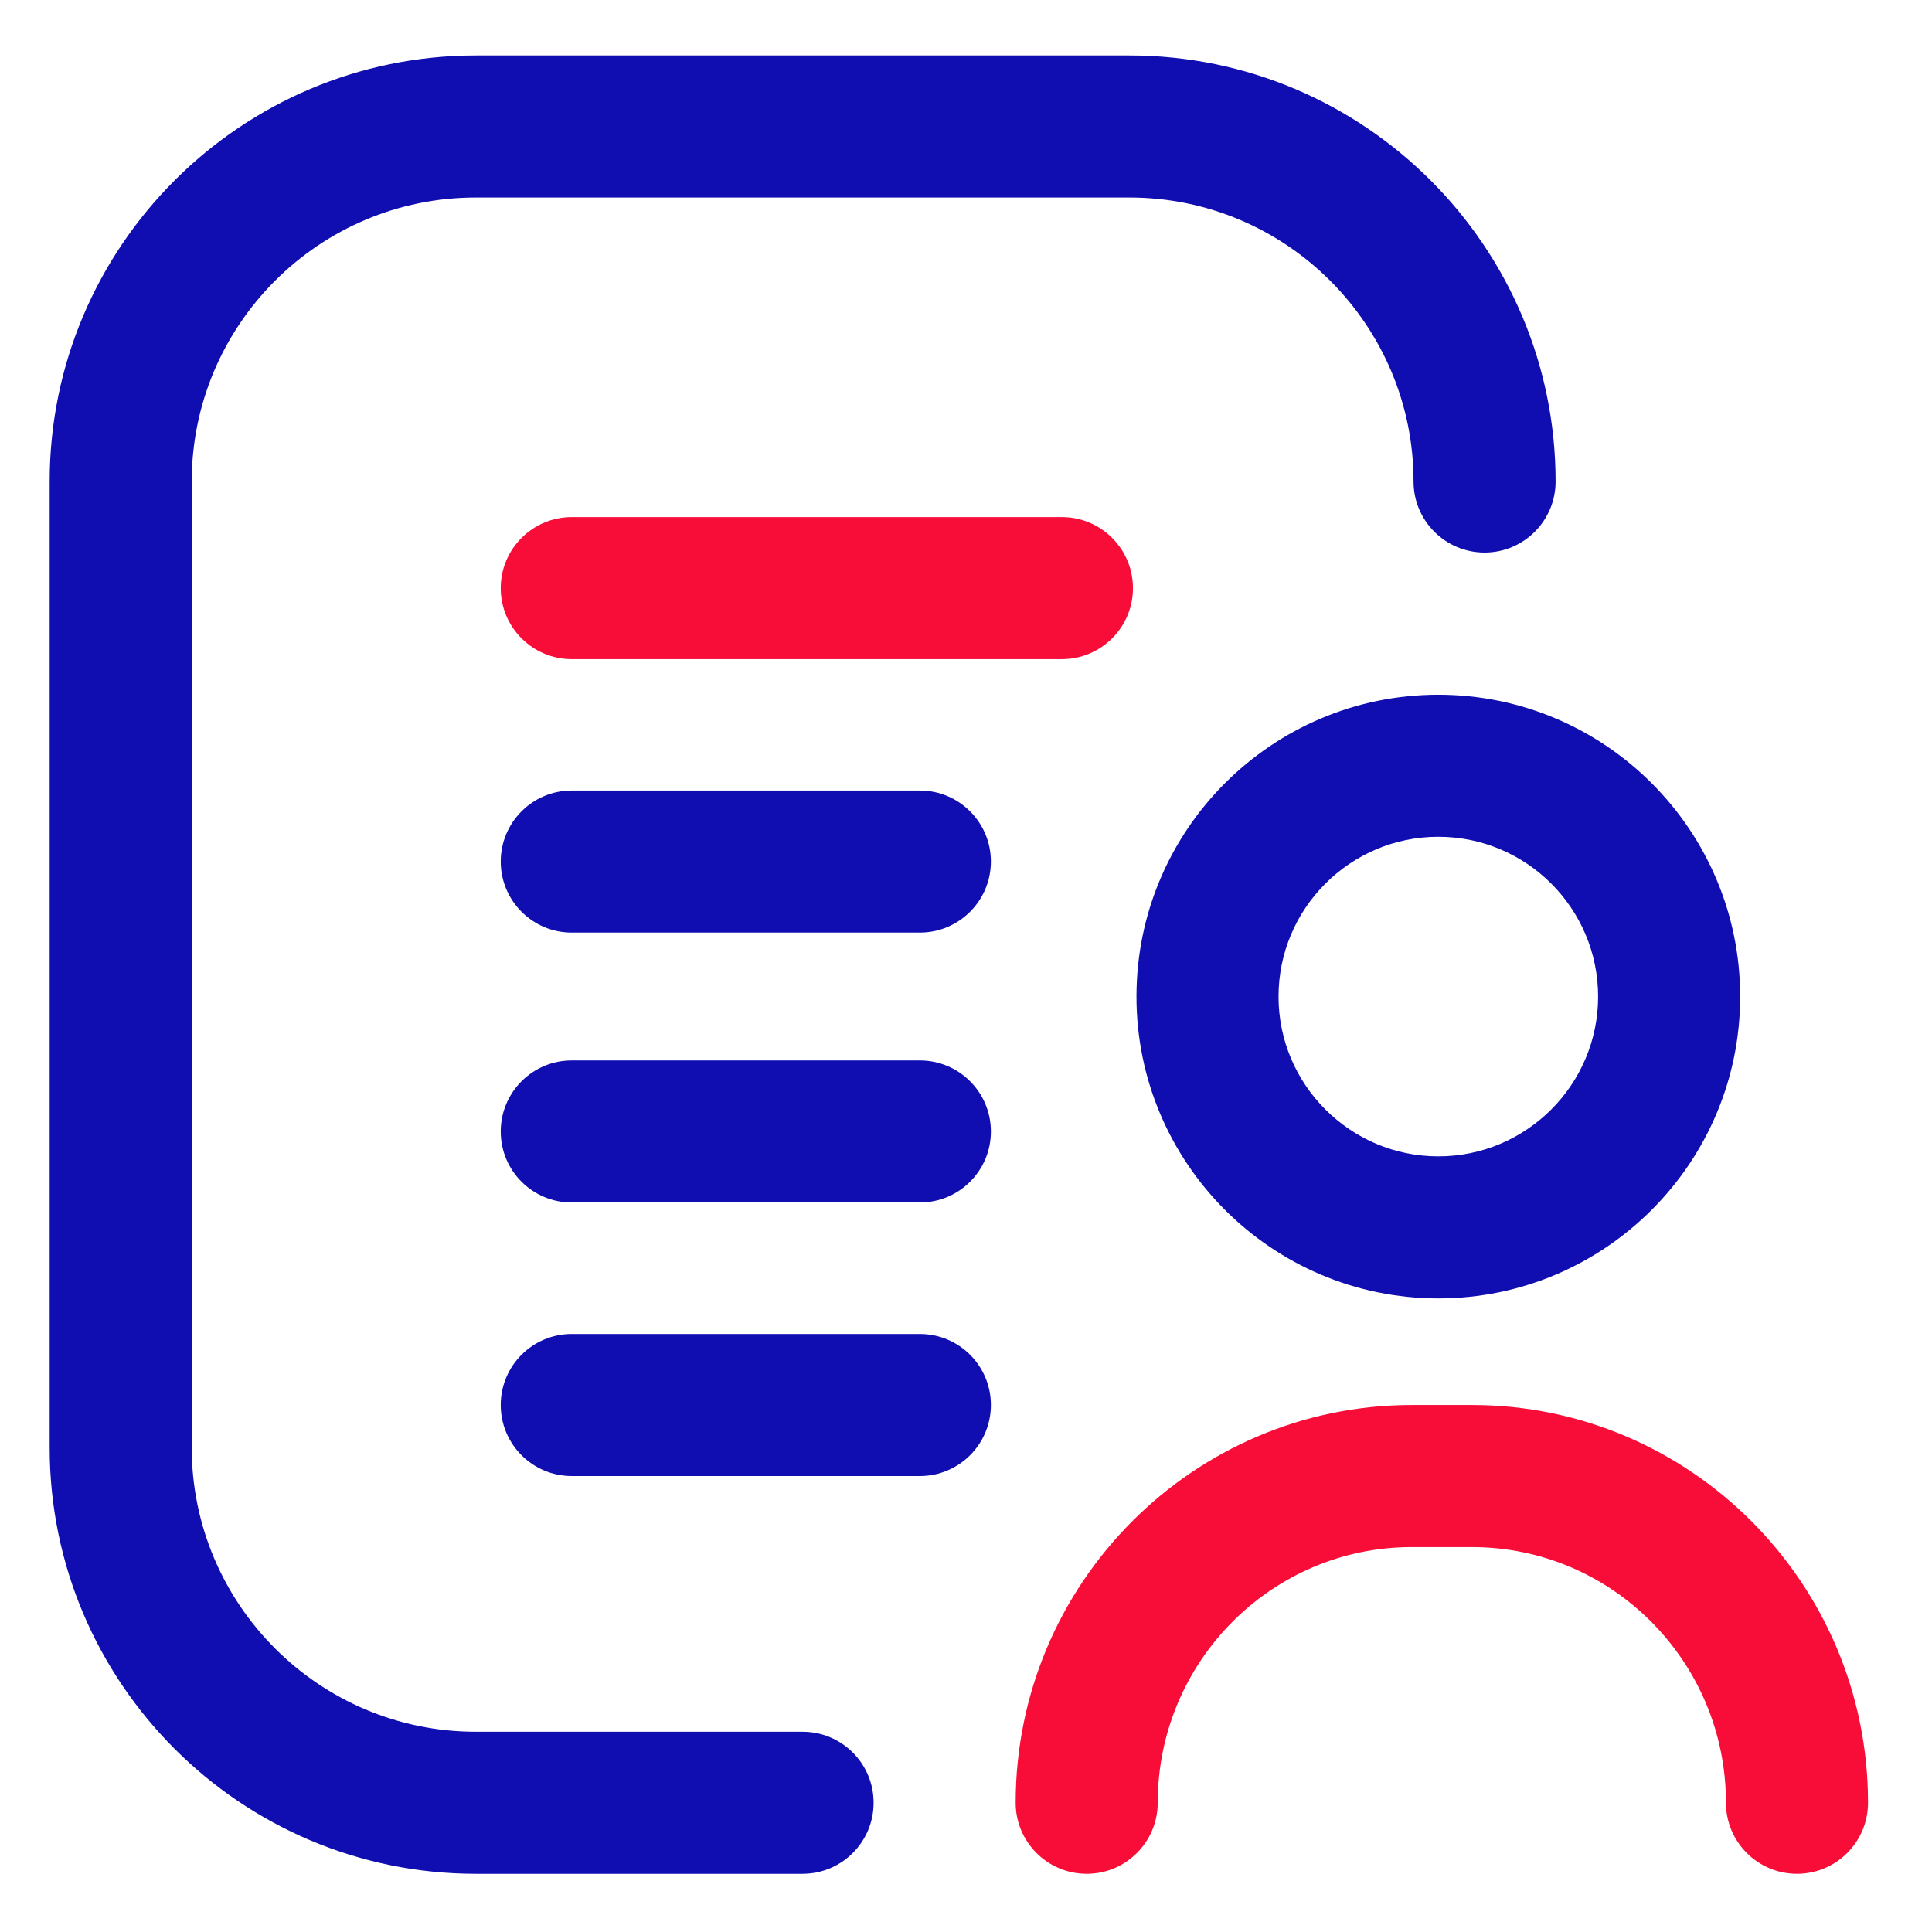 <svg width="17" height="17" viewBox="0 0 17 17" fill="none" xmlns="http://www.w3.org/2000/svg">
<path d="M12.656 11.425C11.191 11.425 10 10.233 10 8.769C10 7.304 11.191 6.113 12.656 6.113C14.121 6.113 15.312 7.304 15.312 8.769C15.312 10.233 14.121 11.425 12.656 11.425ZM12.656 7.363C11.881 7.363 11.25 7.993 11.25 8.769C11.25 9.544 11.881 10.175 12.656 10.175C13.431 10.175 14.062 9.544 14.062 8.769C14.062 7.993 13.431 7.363 12.656 7.363ZM7.687 15.863C7.687 15.517 7.407 15.238 7.062 15.238H4.187C2.808 15.238 1.687 14.116 1.687 12.738V4.237C1.687 2.859 2.808 1.738 4.187 1.738H9.939C11.317 1.738 12.438 2.859 12.438 4.237C12.438 4.582 12.718 4.862 13.063 4.862C13.408 4.862 13.688 4.582 13.688 4.237C13.688 2.17 12.006 0.488 9.938 0.488H4.187C2.119 0.488 0.437 2.17 0.437 4.237V12.738C0.437 14.806 2.119 16.488 4.187 16.488H7.062C7.407 16.488 7.687 16.208 7.687 15.863ZM8.719 7.581C8.719 7.236 8.439 6.956 8.094 6.956H5.031C4.686 6.956 4.406 7.236 4.406 7.581C4.406 7.926 4.686 8.206 5.031 8.206H8.094C8.439 8.206 8.719 7.926 8.719 7.581ZM8.719 12.363C8.719 12.017 8.439 11.738 8.094 11.738H5.031C4.686 11.738 4.406 12.017 4.406 12.363C4.406 12.708 4.686 12.988 5.031 12.988H8.094C8.439 12.988 8.719 12.708 8.719 12.363ZM8.719 9.956C8.719 9.611 8.439 9.331 8.094 9.331H5.031C4.686 9.331 4.406 9.611 4.406 9.956C4.406 10.302 4.686 10.581 5.031 10.581H8.094C8.439 10.581 8.719 10.302 8.719 9.956Z" fill="#100DB1"/>
<path d="M15.812 16.488C15.467 16.488 15.187 16.208 15.187 15.863C15.187 14.622 14.185 13.613 12.952 13.613H12.422C11.19 13.613 10.187 14.622 10.187 15.863C10.187 16.208 9.907 16.488 9.562 16.488C9.217 16.488 8.937 16.208 8.937 15.863C8.937 13.933 10.501 12.363 12.422 12.363H12.952C14.874 12.363 16.437 13.933 16.437 15.863C16.437 16.208 16.157 16.488 15.812 16.488ZM9.969 5.175C9.969 4.83 9.689 4.55 9.344 4.55H5.031C4.686 4.55 4.406 4.83 4.406 5.175C4.406 5.52 4.686 5.8 5.031 5.8H9.344C9.689 5.8 9.969 5.52 9.969 5.175Z" fill="#F80D38"/>
</svg>
